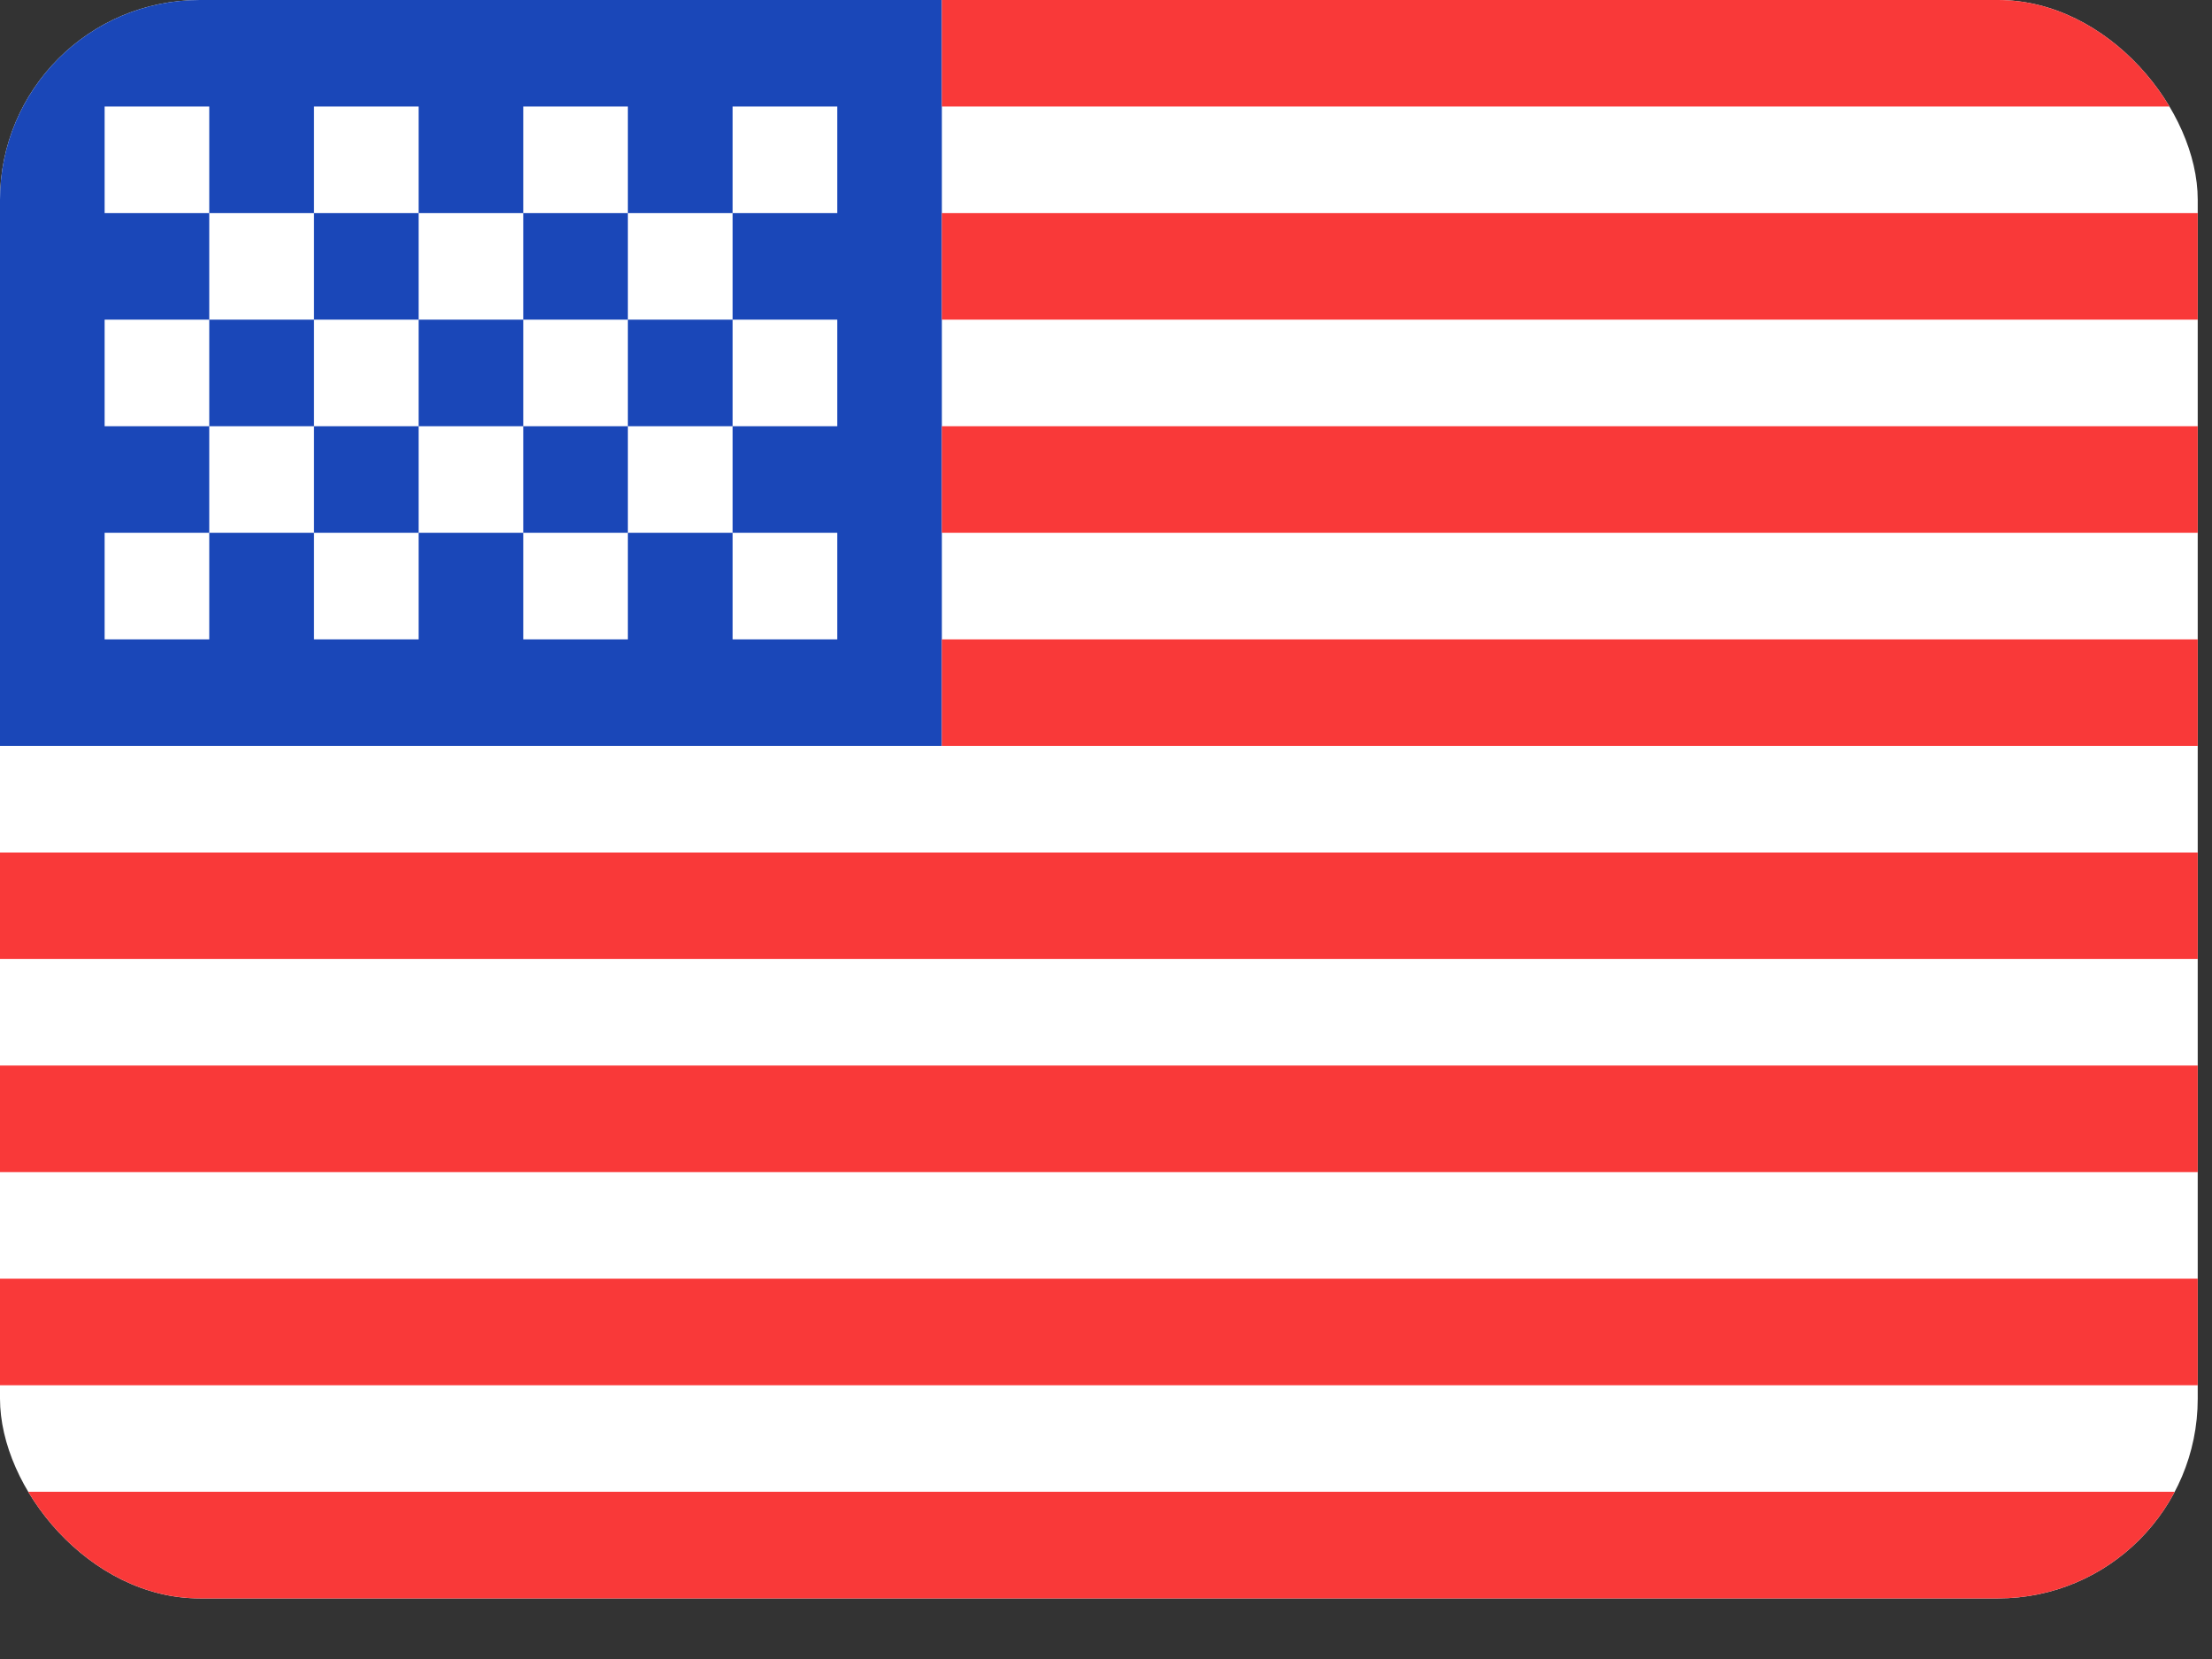 <svg width="20" height="15" viewBox="0 0 20 15" fill="none" xmlns="http://www.w3.org/2000/svg">
<rect x="0" y="0" width="20" height="15" fill="#333333" stroke="none"/>
<g clip-path="url(#clip0_128_1481)">
<g clip-path="url(#clip1_128_1481)">
<rect width="19.871" height="14.452" rx="1.806" fill="white"/>
<path fill-rule="evenodd" clip-rule="evenodd" d="M0 0H8.516V6.744H0V0Z" fill="#1A47B8"/>
<path fill-rule="evenodd" clip-rule="evenodd" d="M8.516 0V0.963H19.871V0H8.516ZM8.516 1.927V2.89H19.871V1.927H8.516ZM8.516 3.854V4.817H19.871V3.854H8.516ZM8.516 5.781V6.744H19.871V5.781H8.516ZM0 7.708V8.671H19.871V7.708H0ZM0 9.634V10.598H19.871V9.634H0ZM0 11.561V12.525H19.871V11.561H0ZM0 13.488V14.452H19.871V13.488H0Z" fill="#F93939"/>
<path fill-rule="evenodd" clip-rule="evenodd" d="M0.946 0.963V1.927H1.892V0.963H0.946ZM2.839 0.963V1.927H3.785V0.963H2.839ZM4.731 0.963V1.927H5.677V0.963H4.731ZM6.624 0.963V1.927H7.57V0.963H6.624ZM5.677 1.927V2.89H6.624V1.927H5.677ZM3.785 1.927V2.89H4.731V1.927H3.785ZM1.892 1.927V2.89H2.839V1.927H1.892ZM0.946 2.89V3.854H1.892V2.89H0.946ZM2.839 2.89V3.854H3.785V2.89H2.839ZM4.731 2.89V3.854H5.677V2.89H4.731ZM6.624 2.89V3.854H7.57V2.89H6.624ZM0.946 4.817V5.781H1.892V4.817H0.946ZM2.839 4.817V5.781H3.785V4.817H2.839ZM4.731 4.817V5.781H5.677V4.817H4.731ZM6.624 4.817V5.781H7.57V4.817H6.624ZM5.677 3.854V4.817H6.624V3.854H5.677ZM3.785 3.854V4.817H4.731V3.854H3.785ZM1.892 3.854V4.817H2.839V3.854H1.892Z" fill="white"/>
</g>
</g>
<defs>
<clipPath id="clip0_128_1481">
<rect width="19.871" height="14.452" fill="white"/>
</clipPath>
<clipPath id="clip1_128_1481">
<rect width="19.871" height="14.452" rx="1.806" fill="white"/>
</clipPath>
</defs>
</svg>
